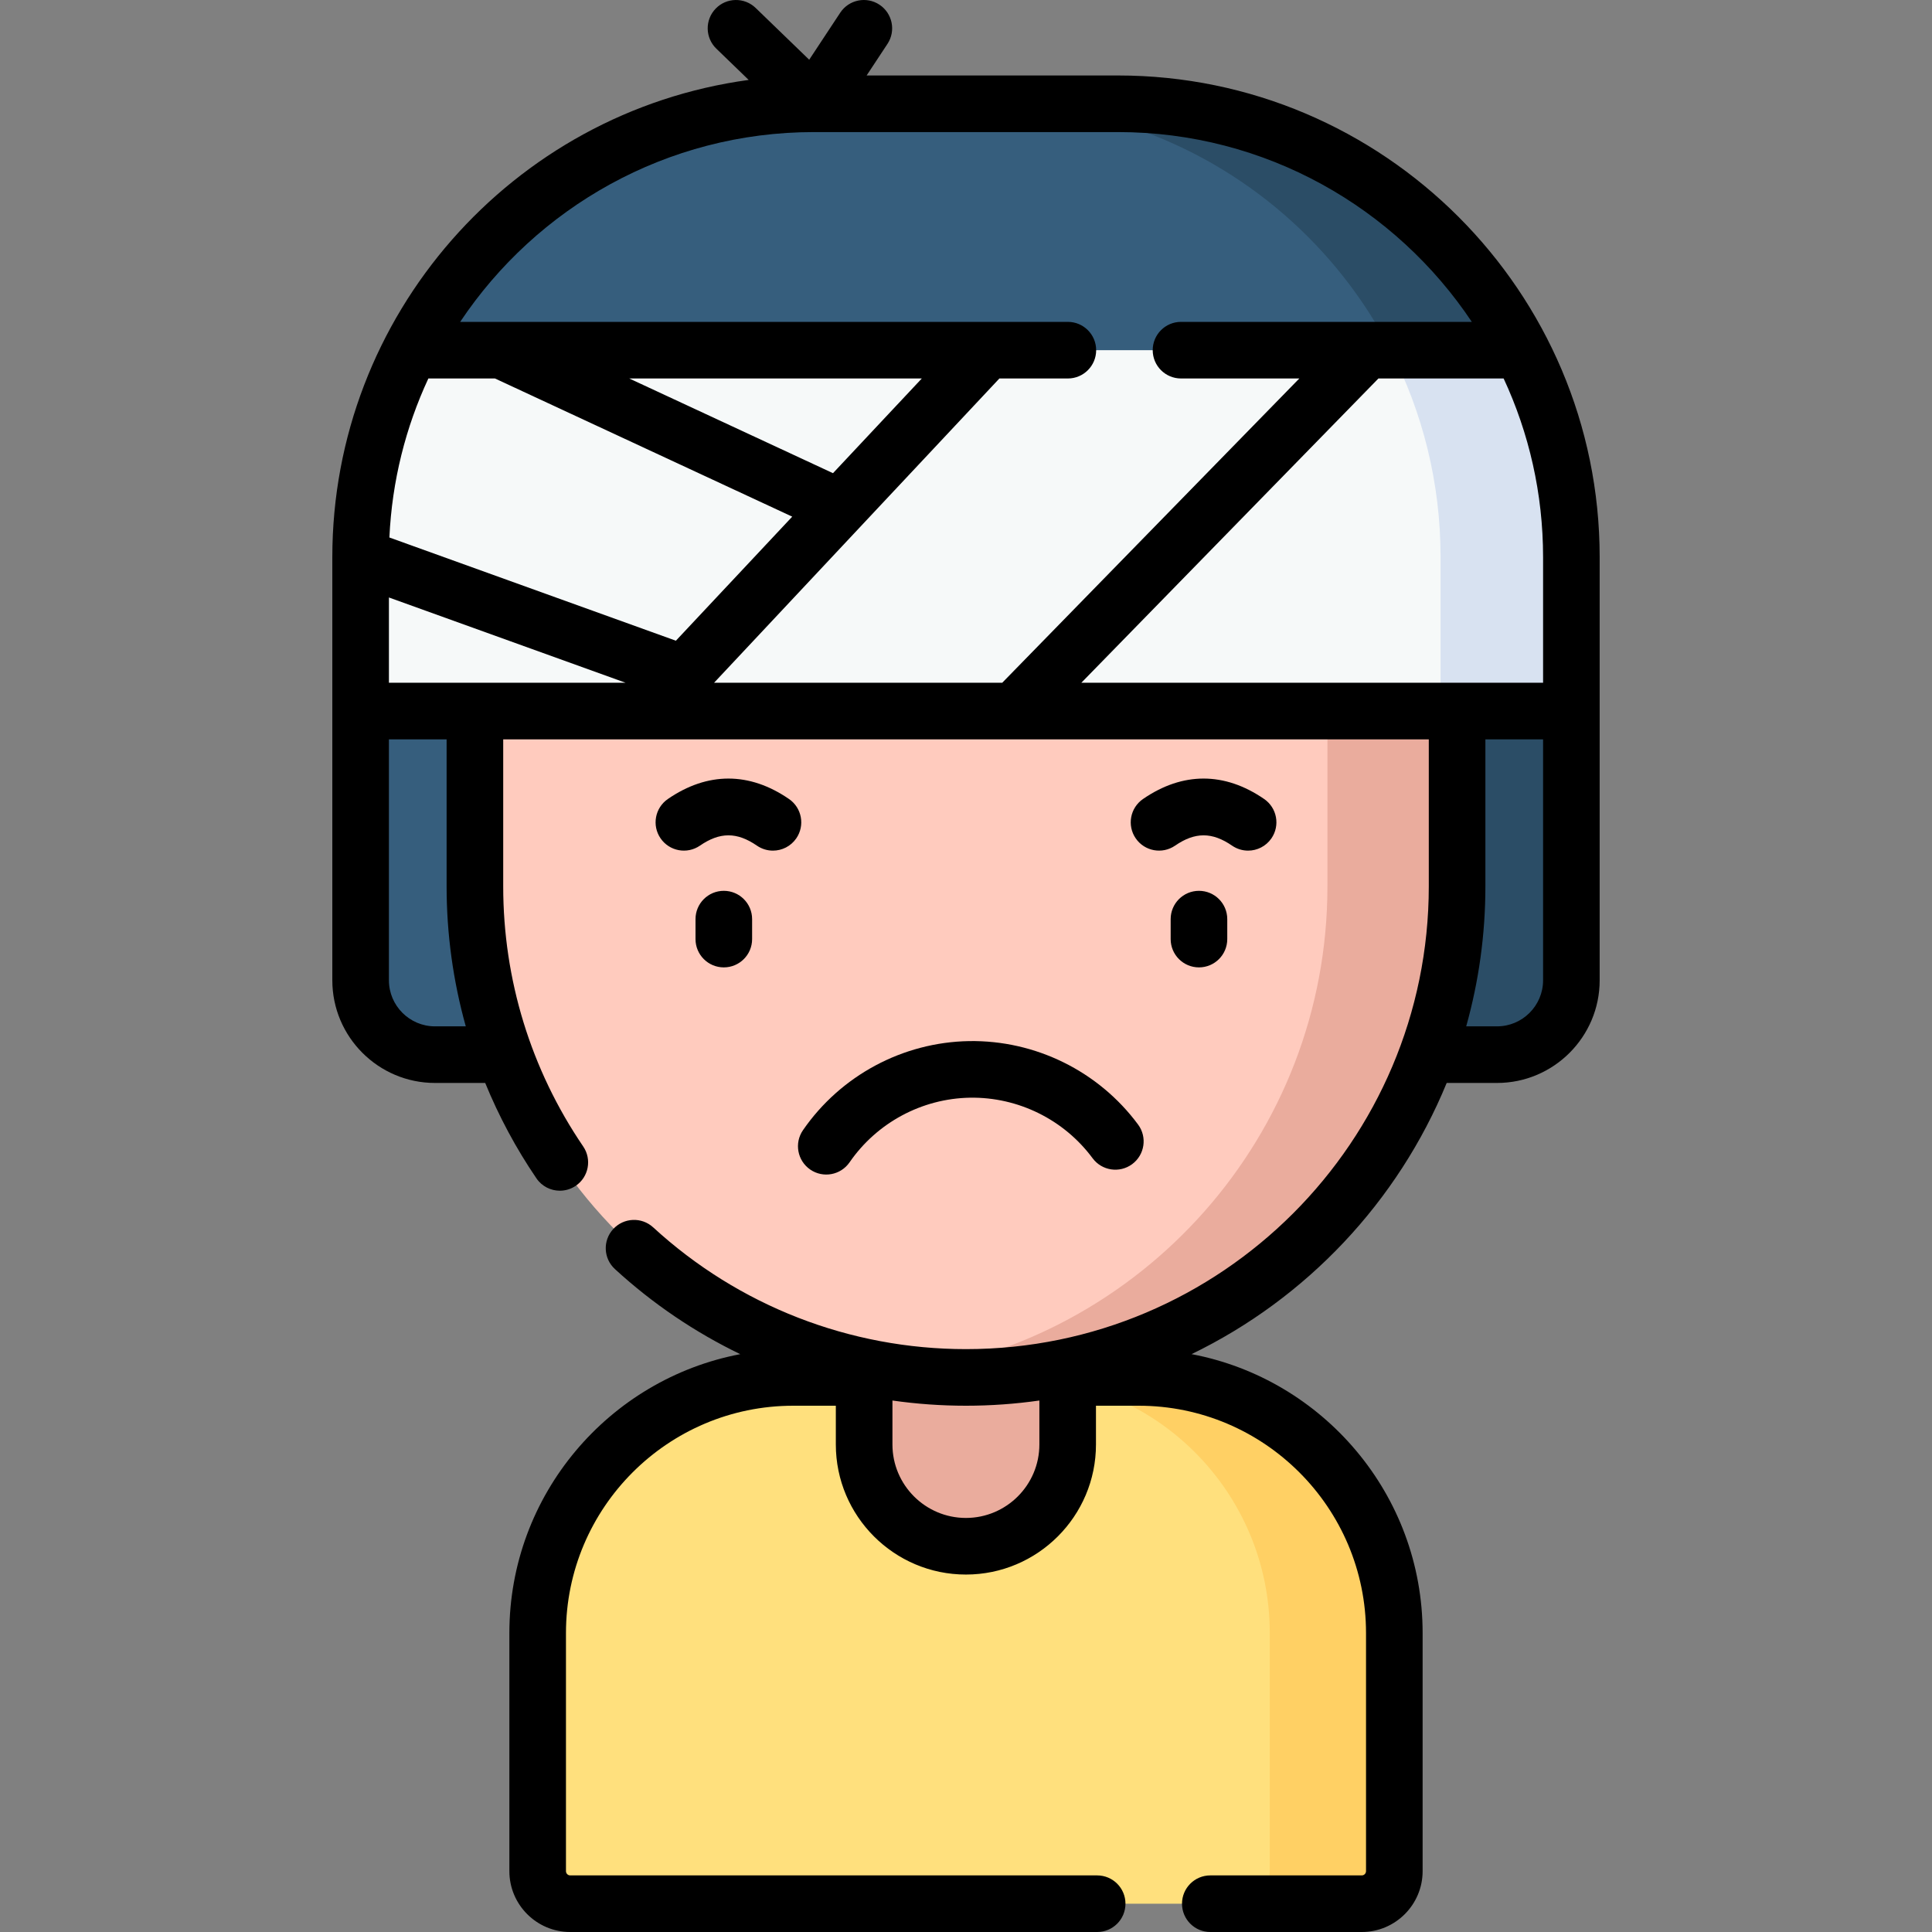 <svg id="Capa_1" enable-background="new 0 0 512.001 512.001" height="512" viewBox="0 0 512.001 512.001" width="512"
     xmlns="http://www.w3.org/2000/svg">
    <rect x="0" y="0" width="512.001" height="512.001" fill="#808080" stroke="none"/>
    <g>
        <path d="m396.723 279.495h-281.445c-10.885 0-19.709-8.824-19.709-19.709v-112.12c0-66.365 53.8-120.165 120.165-120.165h80.534c66.365 0 120.165 53.8 120.165 120.165v112.12c-.001 10.885-8.825 19.709-19.71 19.709z"
              fill="#365e7d"/>
        <path d="m296.268 27.501h-34.664c66.365 0 120.165 53.8 120.165 120.165v112.12c0 10.885-8.824 19.709-19.709 19.709h34.664c10.885 0 19.709-8.824 19.709-19.709v-112.12c-.001-66.365-53.8-120.165-120.165-120.165z"
              fill="#2b4d66"/>
        <path d="m301.771 365.032h-18.801-53.939-18.801c-37.413 0-67.742 30.329-67.742 67.742v63.1c0 4.765 3.863 8.628 8.628 8.628h209.77c4.765 0 8.628-3.863 8.628-8.628v-63.1c-.001-37.413-30.33-67.742-67.743-67.742z"
              fill="#ffe07d"/>
        <path d="m301.771 365.032h-33.008c37.413 0 67.742 30.329 67.742 67.742v63.1c0 4.765-3.863 8.628-8.628 8.628h33.008c4.765 0 8.627-3.863 8.627-8.628v-63.1c.001-37.413-30.328-67.742-67.741-67.742z"
              fill="#ffd064"/>
        <g>
            <path d="m274.881 315.081-36.221-2.131c-9.248 0-9.654 43.328-9.654 43.328v26.524c0 14.895 12.075 26.97 26.97 26.97 14.895 0 26.97-12.075 26.97-26.97v-26.524s1.183-41.197-8.065-41.197z"
                  fill="#eaac9d"/>
        </g>
        <path d="m256.001 365.032c-71.877 0-130.145-58.268-130.145-130.144v-68.716c0-1.89 1.537-3.415 3.427-3.419 60.234-.111 113.469-8.738 160.955-39.423 1.419-.917 3.315-.624 4.332.725 21.444 28.468 50.691 36.346 88.165 38.514 1.911.111 3.411 1.68 3.411 3.595v68.724c-.001 71.876-58.268 130.144-130.145 130.144z"
              fill="#ffcbbe"/>
        <path d="m382.734 162.569c-11.027-.638-21.336-1.778-30.949-3.783v76.102c0 66.052-49.209 120.606-112.965 129.014 5.622.742 11.355 1.13 17.18 1.13 71.877 0 130.144-58.268 130.144-130.144v-68.724c.001-1.914-1.499-3.484-3.41-3.595z"
              fill="#eaac9d"/>
        <g>
            <path d="m368.537 92.8h-259.737c-8.456 16.448-13.231 35.099-13.231 54.866v40.769h286.199l30-40.769c0-19.767-25.623-42.918-43.231-54.866z"
                  fill="#f6f9f9"/>
        </g>
        <path d="m404.706 95.835c-.488-1.02-.989-2.031-1.505-3.034h-34.664c8.456 16.448 13.231 35.099 13.231 54.866v40.769h34.664c-1.574-29.389 5.243-57.205-11.726-92.601z"
              fill="#d8e2f1"/>
        <g>
            <path d="m296.268 20.001h-66.6l5.522-8.369c2.281-3.457 1.328-8.109-2.129-10.391-3.459-2.283-8.11-1.328-10.391 2.129l-8.221 12.458-14.189-13.718c-2.979-2.881-7.728-2.801-10.604.179-2.88 2.978-2.8 7.726.179 10.604l8.573 8.289c-62.774 8.556-110.339 62.479-110.339 126.484v112.12c0 15.003 12.206 27.209 27.209 27.209h13.308c3.61 8.816 8.133 17.288 13.574 25.277 1.452 2.132 3.808 3.279 6.206 3.279 1.453 0 2.923-.422 4.215-1.302 3.424-2.332 4.309-6.997 1.978-10.421-13.87-20.368-21.202-44.208-21.202-68.941v-38.952h245.289v38.952c0 67.626-55.019 122.645-122.645 122.645-30.787 0-60.229-11.46-82.9-32.269-3.053-2.802-7.797-2.599-10.597.454-2.801 3.052-2.598 7.796.454 10.597 10.018 9.195 21.218 16.756 33.22 22.554-34.792 6.603-61.189 37.222-61.189 73.906v63.1c0 8.893 7.234 16.128 16.127 16.128h139.645c4.143 0 7.5-3.357 7.5-7.5s-3.357-7.5-7.5-7.5h-139.646c-.621 0-1.127-.506-1.127-1.128v-63.1c0-33.218 27.024-60.242 60.242-60.242h11.275v10.271c0 19.007 15.463 34.47 34.47 34.47s34.47-15.463 34.47-34.47v-10.271h11.325c33.218 0 60.242 27.024 60.242 60.242v63.1c0 .622-.506 1.128-1.128 1.128h-40.137c-4.143 0-7.5 3.357-7.5 7.5s3.357 7.5 7.5 7.5h40.137c8.893 0 16.128-7.235 16.128-16.128v-63.1c0-36.7-26.419-67.329-61.234-73.914 30.465-14.75 54.698-40.408 67.612-71.865h13.332c15.003 0 27.209-12.206 27.209-27.209v-112.12c.002-70.372-57.271-127.665-127.663-127.665zm-40.292 382.271c-10.735 0-19.47-8.734-19.47-19.47v-11.65c6.416.913 12.928 1.38 19.495 1.38 6.6 0 13.09-.478 19.444-1.38v11.65c.001 10.736-8.734 19.47-19.469 19.47zm30.592-221.337 78.731-80.635h33.179c6.704 14.408 10.455 30.456 10.455 47.365v33.27zm-70.834-145.934h80.534c39.077 0 73.566 20.001 93.781 50.299h-77.067c-4.143 0-7.5 3.357-7.5 7.5s3.357 7.5 7.5 7.5h31.354l-78.731 80.635h-76.369l75.615-80.635h18.143c4.143 0 7.5-3.357 7.5-7.5s-3.357-7.5-7.5-7.5h-161.042c20.216-30.298 54.705-50.299 93.782-50.299zm-112.665 145.934v-22.596l62.711 22.596zm10.455-80.635h17.648l78.778 36.617-30.833 32.88-75.923-27.356c.688-14.991 4.321-29.225 10.33-42.141zm107.229 25.098-53.996-25.098h77.531zm-97.317 146.597h-8.159c-6.732 0-12.209-5.477-12.209-12.209v-63.851h15.287v38.952c.001 12.671 1.735 25.128 5.081 37.108zm273.288 0h-8.165c3.31-11.81 5.086-24.255 5.086-37.107v-38.952h15.288v63.851c0 6.731-5.477 12.208-12.209 12.208z"/>
            <path d="m310.238 243.579v5.289c0 4.143 3.357 7.5 7.5 7.5s7.5-3.357 7.5-7.5v-5.289c0-4.143-3.357-7.5-7.5-7.5s-7.5 3.357-7.5 7.5z"/>
            <path d="m330.755 225.426c2.386 0 4.731-1.137 6.187-3.251 2.347-3.412 1.483-8.082-1.93-10.43-10.5-7.223-21.604-7.223-32.104 0-3.413 2.348-4.276 7.018-1.93 10.43 2.348 3.413 7.018 4.274 10.43 1.93 5.293-3.641 9.811-3.641 15.104 0 1.298.893 2.778 1.321 4.243 1.321z"/>
            <path d="m184.318 243.579v5.289c0 4.143 3.357 7.5 7.5 7.5s7.5-3.357 7.5-7.5v-5.289c0-4.143-3.357-7.5-7.5-7.5s-7.5 3.357-7.5 7.5z"/>
            <path d="m209.093 211.746c-10.501-7.223-21.605-7.222-32.104 0-3.413 2.348-4.276 7.018-1.93 10.43 2.349 3.413 7.018 4.274 10.43 1.93 5.294-3.643 9.809-3.643 15.104 0 1.298.893 2.778 1.321 4.243 1.321 2.386 0 4.731-1.137 6.187-3.251 2.346-3.413 1.483-8.083-1.93-10.43z"/>
            <path d="m256.817 275.901c-17.572.296-34.027 9.121-44.019 23.608-2.352 3.41-1.494 8.08 1.916 10.432 3.424 2.361 8.089 1.481 10.432-1.916 7.248-10.51 19.182-16.912 31.923-17.126 12.721-.198 24.884 5.783 32.479 16.044 2.465 3.329 7.162 4.028 10.491 1.565 3.329-2.465 4.029-7.162 1.565-10.491-10.471-14.143-27.205-22.392-44.787-22.116z"/>
        </g>
    </g>
</svg>